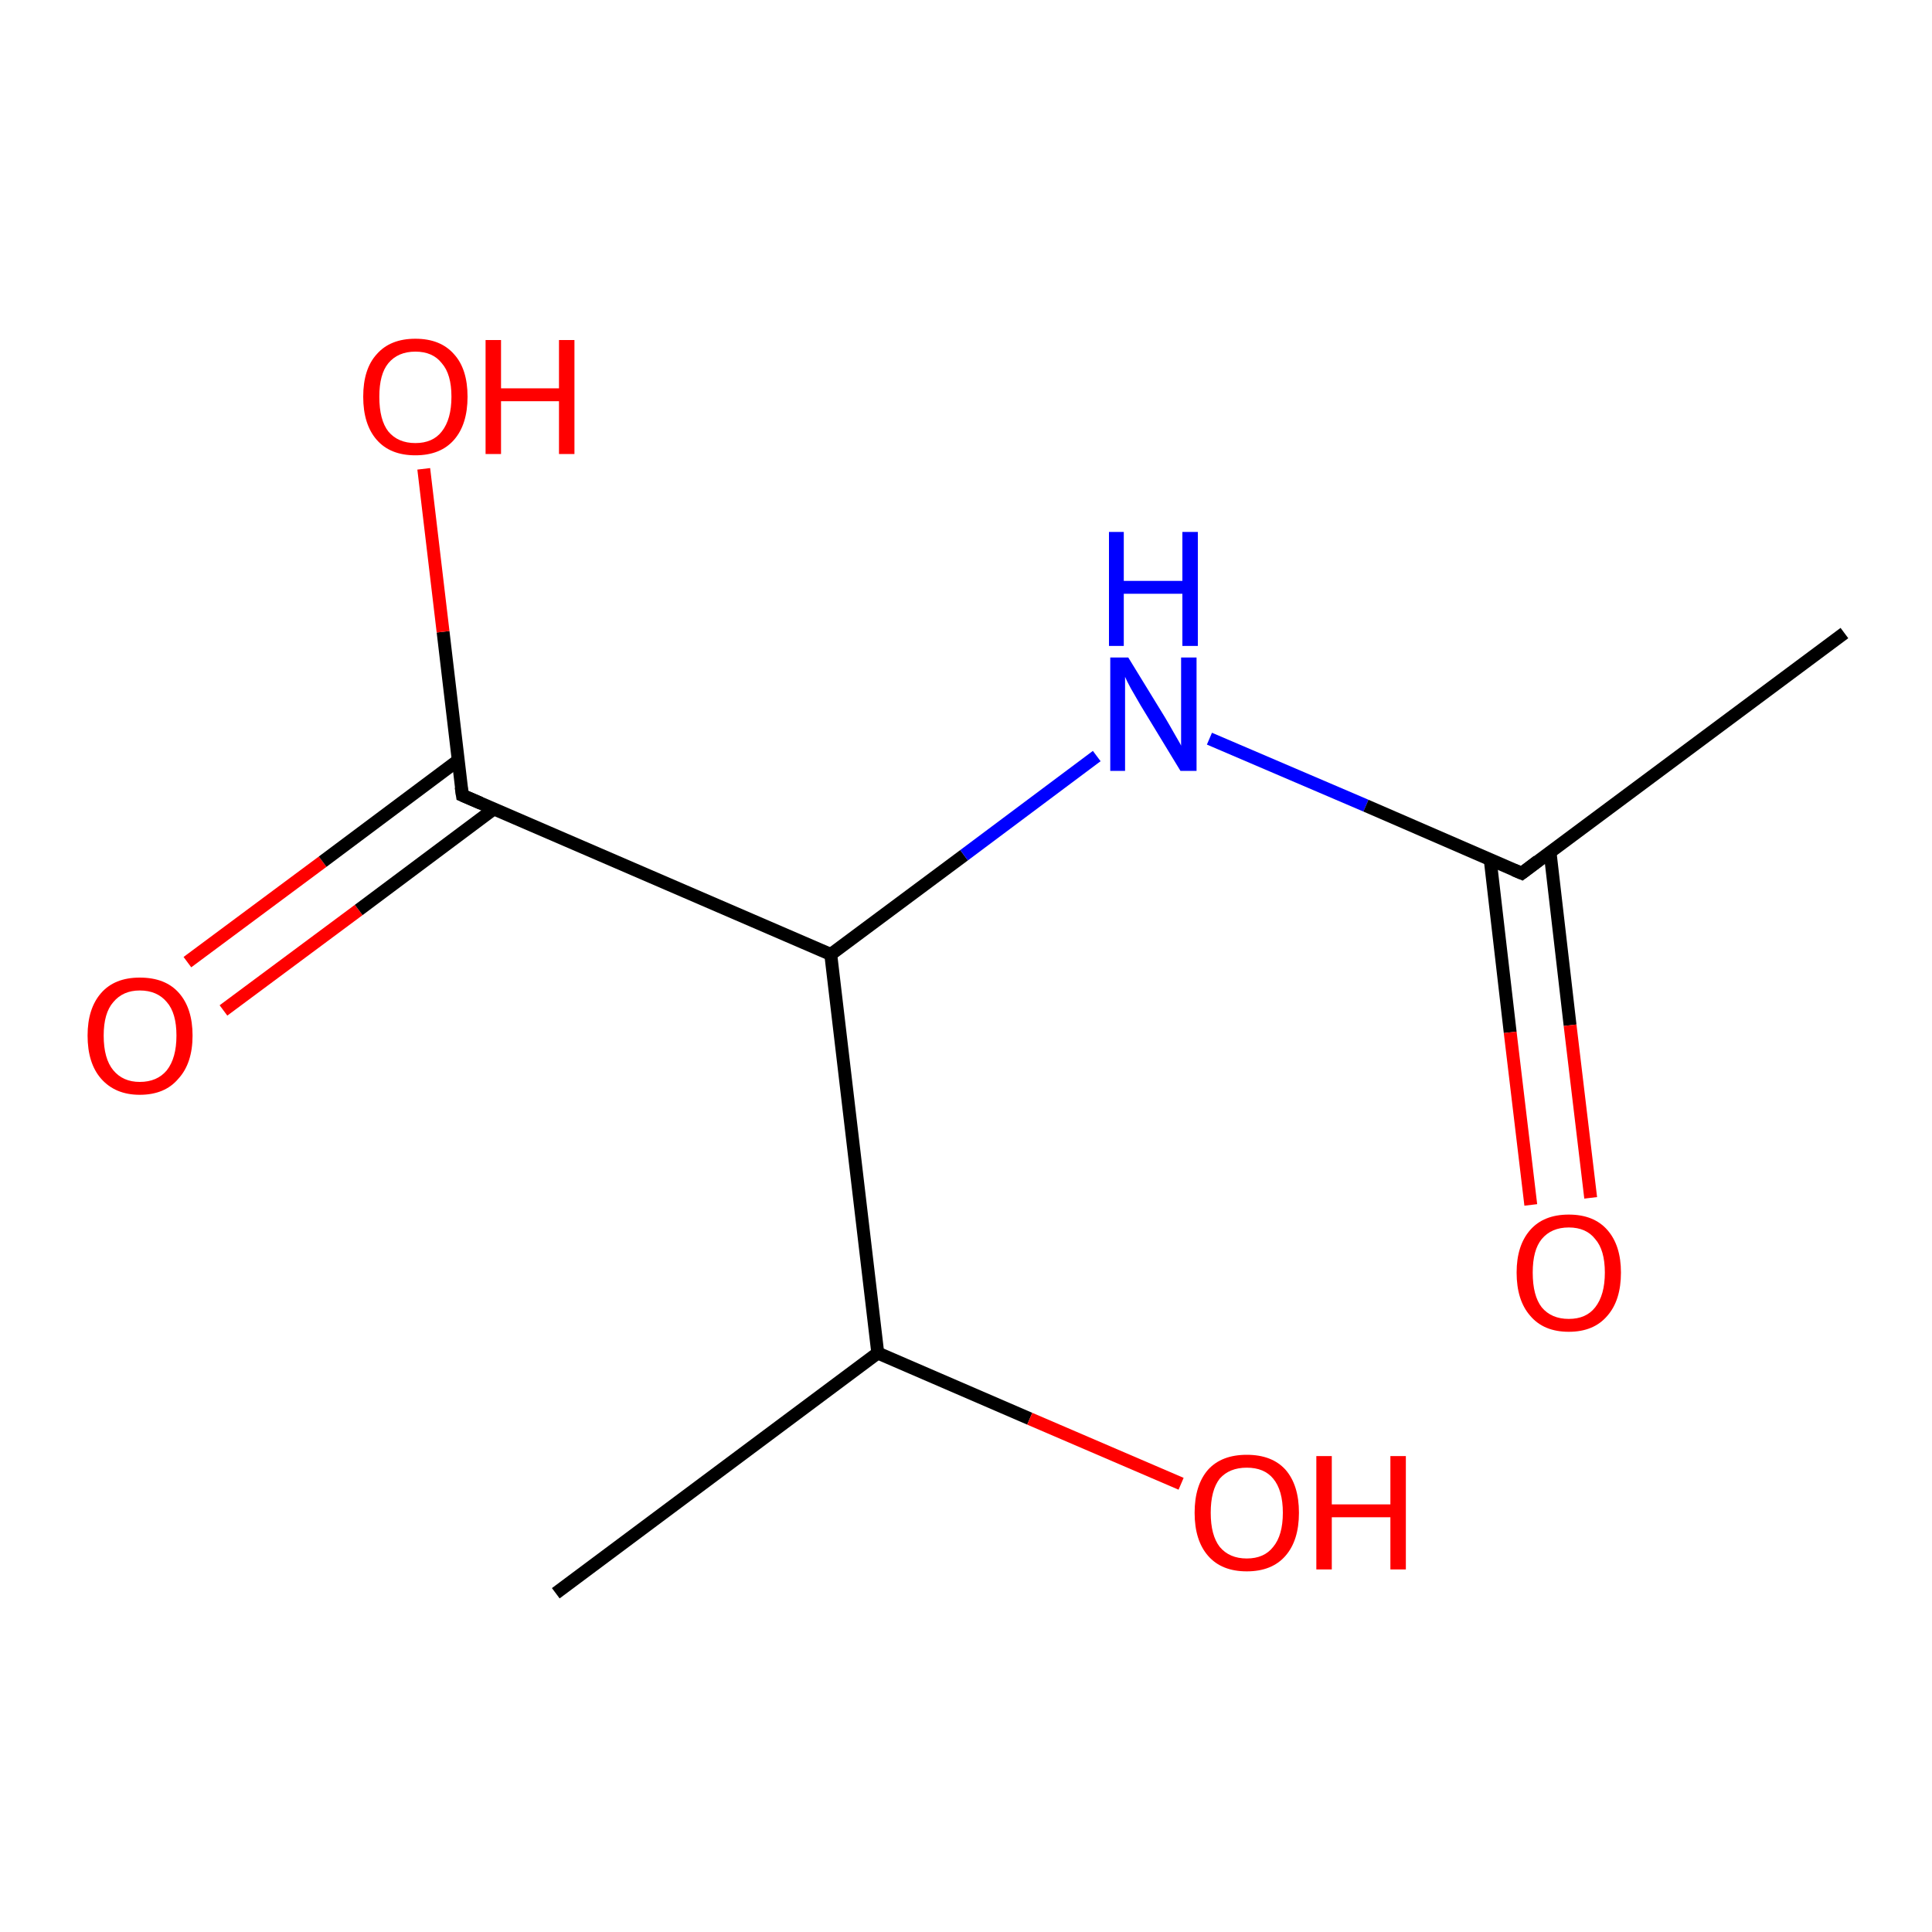 <?xml version='1.0' encoding='iso-8859-1'?>
<svg version='1.1' baseProfile='full'
              xmlns='http://www.w3.org/2000/svg'
                      xmlns:rdkit='http://www.rdkit.org/xml'
                      xmlns:xlink='http://www.w3.org/1999/xlink'
                  xml:space='preserve'
width='300px' height='300px' viewBox='0 0 300 300'>
<!-- END OF HEADER -->
<rect style='opacity:1.0;fill:#FFFFFF;stroke:none' width='300.0' height='300.0' x='0.0' y='0.0'> </rect>
<path class='bond-0 atom-0 atom-1' d='M 29.1,149.4 L 50.1,133.8' style='fill:none;fill-rule:evenodd;stroke:#FF0000;stroke-width:2.0px;stroke-linecap:butt;stroke-linejoin:miter;stroke-opacity:1' />
<path class='bond-0 atom-0 atom-1' d='M 50.1,133.8 L 71.1,118.1' style='fill:none;fill-rule:evenodd;stroke:#000000;stroke-width:2.0px;stroke-linecap:butt;stroke-linejoin:miter;stroke-opacity:1' />
<path class='bond-0 atom-0 atom-1' d='M 34.7,156.9 L 55.7,141.3' style='fill:none;fill-rule:evenodd;stroke:#FF0000;stroke-width:2.0px;stroke-linecap:butt;stroke-linejoin:miter;stroke-opacity:1' />
<path class='bond-0 atom-0 atom-1' d='M 55.7,141.3 L 76.7,125.6' style='fill:none;fill-rule:evenodd;stroke:#000000;stroke-width:2.0px;stroke-linecap:butt;stroke-linejoin:miter;stroke-opacity:1' />
<path class='bond-1 atom-1 atom-2' d='M 71.8,123.5 L 68.8,98.1' style='fill:none;fill-rule:evenodd;stroke:#000000;stroke-width:2.0px;stroke-linecap:butt;stroke-linejoin:miter;stroke-opacity:1' />
<path class='bond-1 atom-1 atom-2' d='M 68.8,98.1 L 65.8,72.8' style='fill:none;fill-rule:evenodd;stroke:#FF0000;stroke-width:2.0px;stroke-linecap:butt;stroke-linejoin:miter;stroke-opacity:1' />
<path class='bond-2 atom-1 atom-3' d='M 71.8,123.5 L 129.0,148.2' style='fill:none;fill-rule:evenodd;stroke:#000000;stroke-width:2.0px;stroke-linecap:butt;stroke-linejoin:miter;stroke-opacity:1' />
<path class='bond-3 atom-3 atom-4' d='M 129.0,148.2 L 149.7,132.8' style='fill:none;fill-rule:evenodd;stroke:#000000;stroke-width:2.0px;stroke-linecap:butt;stroke-linejoin:miter;stroke-opacity:1' />
<path class='bond-3 atom-3 atom-4' d='M 149.7,132.8 L 170.3,117.4' style='fill:none;fill-rule:evenodd;stroke:#0000FF;stroke-width:2.0px;stroke-linecap:butt;stroke-linejoin:miter;stroke-opacity:1' />
<path class='bond-4 atom-4 atom-5' d='M 187.8,114.7 L 212.1,125.1' style='fill:none;fill-rule:evenodd;stroke:#0000FF;stroke-width:2.0px;stroke-linecap:butt;stroke-linejoin:miter;stroke-opacity:1' />
<path class='bond-4 atom-4 atom-5' d='M 212.1,125.1 L 236.3,135.6' style='fill:none;fill-rule:evenodd;stroke:#000000;stroke-width:2.0px;stroke-linecap:butt;stroke-linejoin:miter;stroke-opacity:1' />
<path class='bond-5 atom-5 atom-6' d='M 231.4,133.5 L 234.5,160.3' style='fill:none;fill-rule:evenodd;stroke:#000000;stroke-width:2.0px;stroke-linecap:butt;stroke-linejoin:miter;stroke-opacity:1' />
<path class='bond-5 atom-5 atom-6' d='M 234.5,160.3 L 237.7,187.1' style='fill:none;fill-rule:evenodd;stroke:#FF0000;stroke-width:2.0px;stroke-linecap:butt;stroke-linejoin:miter;stroke-opacity:1' />
<path class='bond-5 atom-5 atom-6' d='M 240.7,132.4 L 243.8,159.2' style='fill:none;fill-rule:evenodd;stroke:#000000;stroke-width:2.0px;stroke-linecap:butt;stroke-linejoin:miter;stroke-opacity:1' />
<path class='bond-5 atom-5 atom-6' d='M 243.8,159.2 L 247.0,186.0' style='fill:none;fill-rule:evenodd;stroke:#FF0000;stroke-width:2.0px;stroke-linecap:butt;stroke-linejoin:miter;stroke-opacity:1' />
<path class='bond-6 atom-5 atom-7' d='M 236.3,135.6 L 286.4,98.3' style='fill:none;fill-rule:evenodd;stroke:#000000;stroke-width:2.0px;stroke-linecap:butt;stroke-linejoin:miter;stroke-opacity:1' />
<path class='bond-7 atom-3 atom-8' d='M 129.0,148.2 L 136.3,210.1' style='fill:none;fill-rule:evenodd;stroke:#000000;stroke-width:2.0px;stroke-linecap:butt;stroke-linejoin:miter;stroke-opacity:1' />
<path class='bond-8 atom-8 atom-9' d='M 136.3,210.1 L 159.9,220.3' style='fill:none;fill-rule:evenodd;stroke:#000000;stroke-width:2.0px;stroke-linecap:butt;stroke-linejoin:miter;stroke-opacity:1' />
<path class='bond-8 atom-8 atom-9' d='M 159.9,220.3 L 183.4,230.4' style='fill:none;fill-rule:evenodd;stroke:#FF0000;stroke-width:2.0px;stroke-linecap:butt;stroke-linejoin:miter;stroke-opacity:1' />
<path class='bond-9 atom-8 atom-10' d='M 136.3,210.1 L 86.3,247.4' style='fill:none;fill-rule:evenodd;stroke:#000000;stroke-width:2.0px;stroke-linecap:butt;stroke-linejoin:miter;stroke-opacity:1' />
<path d='M 71.6,122.2 L 71.8,123.5 L 74.6,124.7' style='fill:none;stroke:#000000;stroke-width:2.0px;stroke-linecap:butt;stroke-linejoin:miter;stroke-opacity:1;' />
<path d='M 235.1,135.1 L 236.3,135.6 L 238.8,133.7' style='fill:none;stroke:#000000;stroke-width:2.0px;stroke-linecap:butt;stroke-linejoin:miter;stroke-opacity:1;' />
<path class='atom-0' d='M 13.6 160.8
Q 13.6 156.6, 15.7 154.2
Q 17.8 151.8, 21.7 151.8
Q 25.7 151.8, 27.8 154.2
Q 29.9 156.6, 29.9 160.8
Q 29.9 165.1, 27.7 167.5
Q 25.6 170.0, 21.7 170.0
Q 17.9 170.0, 15.7 167.5
Q 13.6 165.1, 13.6 160.8
M 21.7 168.0
Q 24.4 168.0, 25.9 166.2
Q 27.4 164.3, 27.4 160.8
Q 27.4 157.3, 25.9 155.6
Q 24.4 153.8, 21.7 153.8
Q 19.1 153.8, 17.6 155.6
Q 16.1 157.3, 16.1 160.8
Q 16.1 164.4, 17.6 166.2
Q 19.1 168.0, 21.7 168.0
' fill='#FF0000'/>
<path class='atom-2' d='M 56.4 61.6
Q 56.4 57.3, 58.5 55.0
Q 60.6 52.6, 64.5 52.6
Q 68.4 52.6, 70.5 55.0
Q 72.6 57.3, 72.6 61.6
Q 72.6 65.9, 70.5 68.3
Q 68.4 70.7, 64.5 70.7
Q 60.6 70.7, 58.5 68.3
Q 56.4 65.9, 56.4 61.6
M 64.5 68.8
Q 67.2 68.8, 68.6 67.0
Q 70.1 65.1, 70.1 61.6
Q 70.1 58.1, 68.6 56.4
Q 67.2 54.6, 64.5 54.6
Q 61.8 54.6, 60.3 56.4
Q 58.9 58.1, 58.9 61.6
Q 58.9 65.2, 60.3 67.0
Q 61.8 68.8, 64.5 68.8
' fill='#FF0000'/>
<path class='atom-2' d='M 75.4 52.8
L 77.8 52.8
L 77.8 60.3
L 86.8 60.3
L 86.8 52.8
L 89.2 52.8
L 89.2 70.5
L 86.8 70.5
L 86.8 62.3
L 77.8 62.3
L 77.8 70.5
L 75.4 70.5
L 75.4 52.8
' fill='#FF0000'/>
<path class='atom-4' d='M 175.2 102.1
L 180.9 111.4
Q 181.5 112.4, 182.4 114.0
Q 183.4 115.7, 183.4 115.8
L 183.4 102.1
L 185.8 102.1
L 185.8 119.7
L 183.3 119.7
L 177.1 109.5
Q 176.4 108.3, 175.6 106.9
Q 174.9 105.6, 174.7 105.1
L 174.7 119.7
L 172.4 119.7
L 172.4 102.1
L 175.2 102.1
' fill='#0000FF'/>
<path class='atom-4' d='M 172.2 82.6
L 174.5 82.6
L 174.5 90.2
L 183.6 90.2
L 183.6 82.6
L 186.0 82.6
L 186.0 100.3
L 183.6 100.3
L 183.6 92.2
L 174.5 92.2
L 174.5 100.3
L 172.2 100.3
L 172.2 82.6
' fill='#0000FF'/>
<path class='atom-6' d='M 235.5 197.6
Q 235.5 193.4, 237.6 191.0
Q 239.7 188.6, 243.6 188.6
Q 247.5 188.6, 249.6 191.0
Q 251.7 193.4, 251.7 197.6
Q 251.7 201.9, 249.6 204.3
Q 247.5 206.8, 243.6 206.8
Q 239.7 206.8, 237.6 204.3
Q 235.5 201.9, 235.5 197.6
M 243.6 204.8
Q 246.3 204.8, 247.7 203.0
Q 249.2 201.1, 249.2 197.6
Q 249.2 194.1, 247.7 192.4
Q 246.3 190.6, 243.6 190.6
Q 240.9 190.6, 239.4 192.4
Q 238.0 194.1, 238.0 197.6
Q 238.0 201.2, 239.4 203.0
Q 240.9 204.8, 243.6 204.8
' fill='#FF0000'/>
<path class='atom-9' d='M 185.5 234.9
Q 185.5 230.6, 187.6 228.2
Q 189.7 225.9, 193.6 225.9
Q 197.5 225.9, 199.6 228.2
Q 201.7 230.6, 201.7 234.9
Q 201.7 239.2, 199.6 241.6
Q 197.5 244.0, 193.6 244.0
Q 189.7 244.0, 187.6 241.6
Q 185.5 239.2, 185.5 234.9
M 193.6 242.0
Q 196.3 242.0, 197.7 240.2
Q 199.2 238.4, 199.2 234.9
Q 199.2 231.4, 197.7 229.6
Q 196.3 227.9, 193.6 227.9
Q 190.9 227.9, 189.4 229.6
Q 188.0 231.4, 188.0 234.9
Q 188.0 238.4, 189.4 240.2
Q 190.9 242.0, 193.6 242.0
' fill='#FF0000'/>
<path class='atom-9' d='M 204.4 226.1
L 206.8 226.1
L 206.8 233.6
L 215.9 233.6
L 215.9 226.1
L 218.3 226.1
L 218.3 243.7
L 215.9 243.7
L 215.9 235.6
L 206.8 235.6
L 206.8 243.7
L 204.4 243.7
L 204.4 226.1
' fill='#FF0000'/>
</svg>
